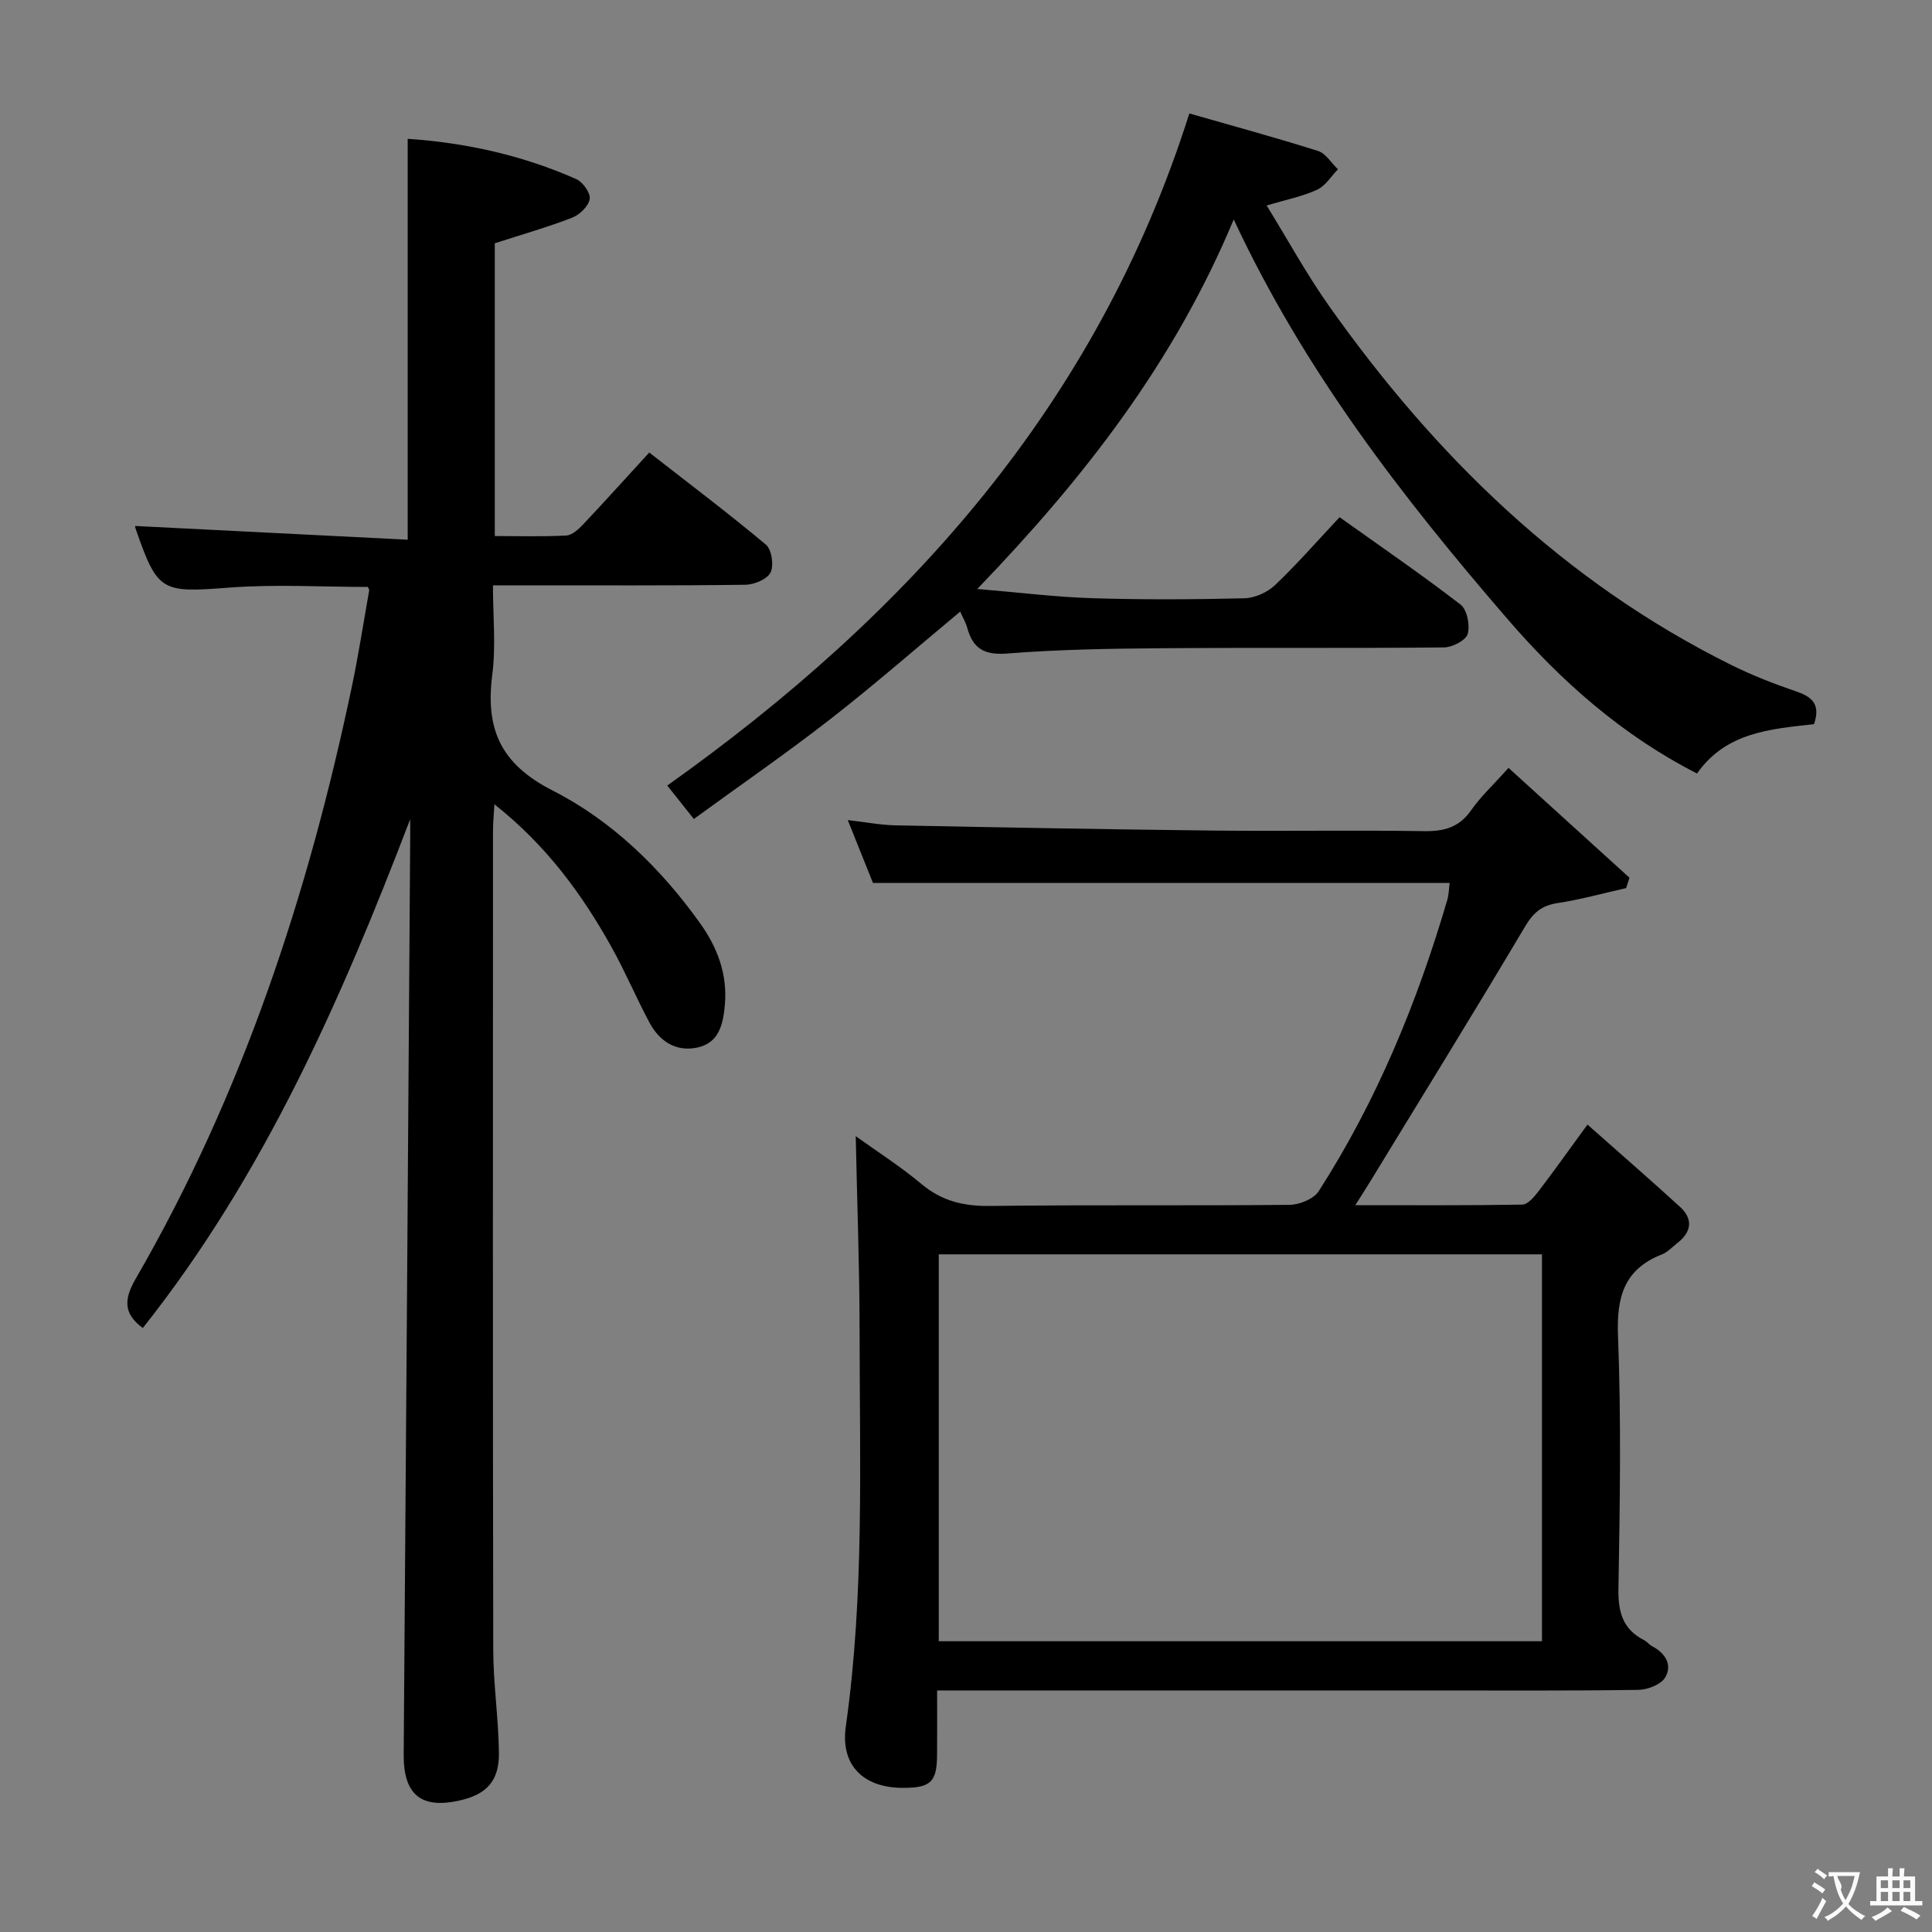 <svg enable-background="new 0 0 400 400" viewBox="0 0 400 400" xmlns="http://www.w3.org/2000/svg"><rect x="0" y="0" width="400" height="400" fill="#808080" stroke="none"/><g fill="#010000"><path d="m84.93 169.6c-14.32 37.43-30.29 73.75-55.36 105.35-4.1-2.99-3.89-6.02-1.48-10.19 22.1-38.21 35.71-79.56 44.75-122.56 1.39-6.62 2.42-13.32 3.6-19.99.02-.14-.11-.3-.27-.69-9.52 0-19.18-.59-28.74.14-14.05 1.06-14.79.98-19.41-12.37-.1-.28.04-.65.02-.39 18.7.94 37.38 1.88 56.37 2.84 0-28.14 0-55.32 0-83 12.1.82 23.79 3.42 34.92 8.35 1.35.6 2.97 2.9 2.76 4.12-.25 1.48-2.08 3.26-3.63 3.86-5.06 1.96-10.31 3.45-16.02 5.3v60.61c4.94 0 9.89.16 14.81-.11 1.23-.07 2.57-1.34 3.54-2.36 4.45-4.71 8.79-9.54 13.63-14.82 8.14 6.35 16.31 12.51 24.15 19.07 1.2 1.01 1.69 4.29.97 5.76-.69 1.4-3.38 2.52-5.21 2.55-15.33.2-30.66.11-45.99.12-1.82 0-3.63 0-6.28 0 0 6.37.63 12.53-.14 18.51-1.42 11.16 1.61 18.43 12.51 23.98 12.27 6.24 22.39 16.08 30.54 27.5 3.57 5.01 5.65 10.51 5.11 16.8-.35 3.99-1.15 7.92-5.69 8.9-4.42.95-7.83-1.27-9.9-5.12-2.75-5.13-5.01-10.52-7.84-15.6-6.16-11.07-13.57-21.17-24.29-29.64-.13 2.37-.29 3.94-.29 5.51-.01 56.49-.06 112.98.05 169.46.01 7.13 1.09 14.26 1.18 21.39.07 5.8-2.52 8.59-7.96 9.85-8.16 1.9-11.83-1.15-11.76-9.52.48-63.46.91-126.92 1.35-190.39.01-1.08 0-2.15 0-3.22z"/><path d="m300.14 182.81c-40.04 0-79.45 0-119.4 0-1.49-3.72-3.2-7.98-5.22-13.02 3.77.43 6.82 1.03 9.88 1.09 21.96.43 43.93.84 65.9 1.08 14.49.16 28.99-.11 43.48.12 4.15.07 7.29-.74 9.78-4.3 1.98-2.84 4.58-5.24 7.76-8.8 8.43 7.65 16.74 15.2 25.05 22.75-.23.71-.47 1.43-.7 2.14-4.73 1.06-9.42 2.38-14.19 3.1-3.3.5-5.02 1.98-6.74 4.87-10.6 17.85-21.52 35.51-32.33 53.23-.75 1.22-1.53 2.42-2.81 4.45 12.05 0 23.31.08 34.57-.12 1.12-.02 2.43-1.54 3.28-2.65 3.22-4.21 6.29-8.53 10.22-13.92 6.61 5.86 12.94 11.36 19.13 17.01 2.77 2.53 2.45 5.19-.5 7.5-1.05.82-2.01 1.89-3.2 2.36-7.83 3.08-9.42 8.78-9.11 16.81.68 17.47.39 34.98.09 52.47-.08 4.84.93 8.38 5.35 10.62.58.29 1 .91 1.58 1.21 2.76 1.42 4.29 3.85 2.76 6.47-.87 1.48-3.65 2.57-5.58 2.59-14.32.21-28.65.12-42.98.12-31.99 0-63.97 0-95.96 0-1.82 0-3.64 0-6.23 0 0 4.61.03 9.03-.01 13.45-.05 5.45-1.32 6.68-6.83 6.72-8.36.07-13.22-4.59-12.06-12.75 3.85-27.16 2.86-54.46 2.85-81.74-.01-13.41-.52-26.82-.8-40.44 4.2 3.03 9.16 6.19 13.64 9.93 4.24 3.54 8.75 4.59 14.19 4.52 20.65-.26 41.32-.02 61.97-.23 2.07-.02 5.02-1.21 6.05-2.82 12.03-18.73 20.42-39.12 26.66-60.43.29-1.07.3-2.23.46-3.39zm-105.78 76.89v80.1h124.89c0-26.74 0-53.27 0-80.1-41.73 0-83.13 0-124.89 0z"/><path d="m375.57 149.93c-9.16 1.01-18.24 1.71-24.22 10.21-15.46-7.87-28.15-19.11-39.26-32-21.66-25.11-41.98-51.22-56.66-82.71-12.29 29.49-30.86 53.44-53.1 76.51 8.77.73 16.27 1.68 23.79 1.91 10.49.33 21 .27 31.49.02 2.17-.05 4.77-1.21 6.36-2.72 4.57-4.34 8.72-9.11 13.38-14.07 8.46 6.04 16.93 11.84 25.04 18.09 1.36 1.05 2 4.28 1.48 6.08-.38 1.33-3.17 2.77-4.9 2.79-19.49.2-38.99.02-58.48.17-10.64.08-21.32.25-31.92 1.09-4.74.38-7.13-.98-8.31-5.31-.3-1.1-.9-2.11-1.46-3.36-9.04 7.51-17.74 15.13-26.84 22.22-9.13 7.11-18.67 13.69-28.31 20.71-2.38-3-4.01-5.04-5.5-6.92 49.83-35.42 89-78.84 108.09-139.15 8.59 2.46 17.67 4.93 26.63 7.76 1.62.51 2.77 2.5 4.14 3.8-1.41 1.45-2.58 3.42-4.3 4.22-2.97 1.38-6.27 2.02-10.46 3.28 4.39 7.12 8.25 14.2 12.88 20.75 22.03 31.16 48.72 57.19 83.26 74.35 4.44 2.21 9.12 4.01 13.82 5.62 3.29 1.16 4.65 2.88 3.36 6.66z"/></g><path d="m377.9 391.2c-.2.3-.4.5-.6.8-.7-.6-1.4-1-2.2-1.5.2-.3.4-.5.5-.8.6.4 1.4.8 2.3 1.5zm-1.8 6.1c-.2-.2-.5-.4-.9-.6.4-.6.8-1.2 1.2-1.9s.7-1.3.9-1.9c.3.3.5.5.8.7-.7 1.3-1.4 2.6-2 3.7zm2.2-9c-.3.3-.5.5-.6.8-.6-.6-1.3-1.1-2-1.5.3-.3.5-.5.6-.7.6.5 1.3.9 2 1.4zm.3.2v-.9h2 4.5c-.3 1.3-.6 2.5-1 3.6s-.9 2.1-1.4 3c.4.5 1 1 1.6 1.4s1.2.8 1.9 1.1c-.3.2-.5.4-.8.8-.4-.3-1-.7-1.6-1.2s-1.2-1.1-1.6-1.6c-.5.6-1.1 1.1-1.7 1.6s-1.4.9-2.1 1.4c-.1-.3-.3-.5-.7-.8.6-.2 1.2-.5 1.9-1s1.4-1.1 2-1.8c-.5-.8-.9-1.6-1.2-2.5s-.6-2-.8-3.2c-.4.1-.7.1-1 .1zm2.5 2.7c.3 1 .7 1.7 1 2.2.3-.5.6-1.1 1-2s.6-1.9.9-3h-3.2-.4c.1.9 1.3 1.8.7 2.8z" fill="#fbfafa"/><path d="m396.5 388.5v1.5 3.6h1.5v.9c-.4 0-1 0-1.7 0h-7.9c-.5 0-.9 0-1.2 0v-.9h1.3v-3.5c0-.7 0-1.2 0-1.6h2.4c0-.8 0-1.4 0-1.7h1c0 .3-.1.8-.1 1.7h1.5c0-.8 0-1.4 0-1.7h1c0 .3-.1.9-.1 1.7zm-8.2 9.2c-.2-.3-.5-.5-.8-.8.8-.3 1.4-.6 1.9-.9s1-.7 1.4-1.1c.3.3.6.5.9.8-1.6 1-2.8 1.6-3.4 2zm2.6-6.8v-1.6h-1.5v1.6zm0 2.7v-1.9h-1.5v1.9zm2.4-2.7v-1.6h-1.5v1.6zm0 2.7v-1.9h-1.5v1.9zm.2 2 .7-.8c.4.2.9.5 1.6.8s1.3.7 1.8 1c-.3.3-.5.5-.8.8-.4-.3-1.5-1-3.3-1.8zm2-4.7v-1.6h-1.4v1.6zm0 2.7v-1.9h-1.4v1.9z" fill="#fbfafa"/></svg>